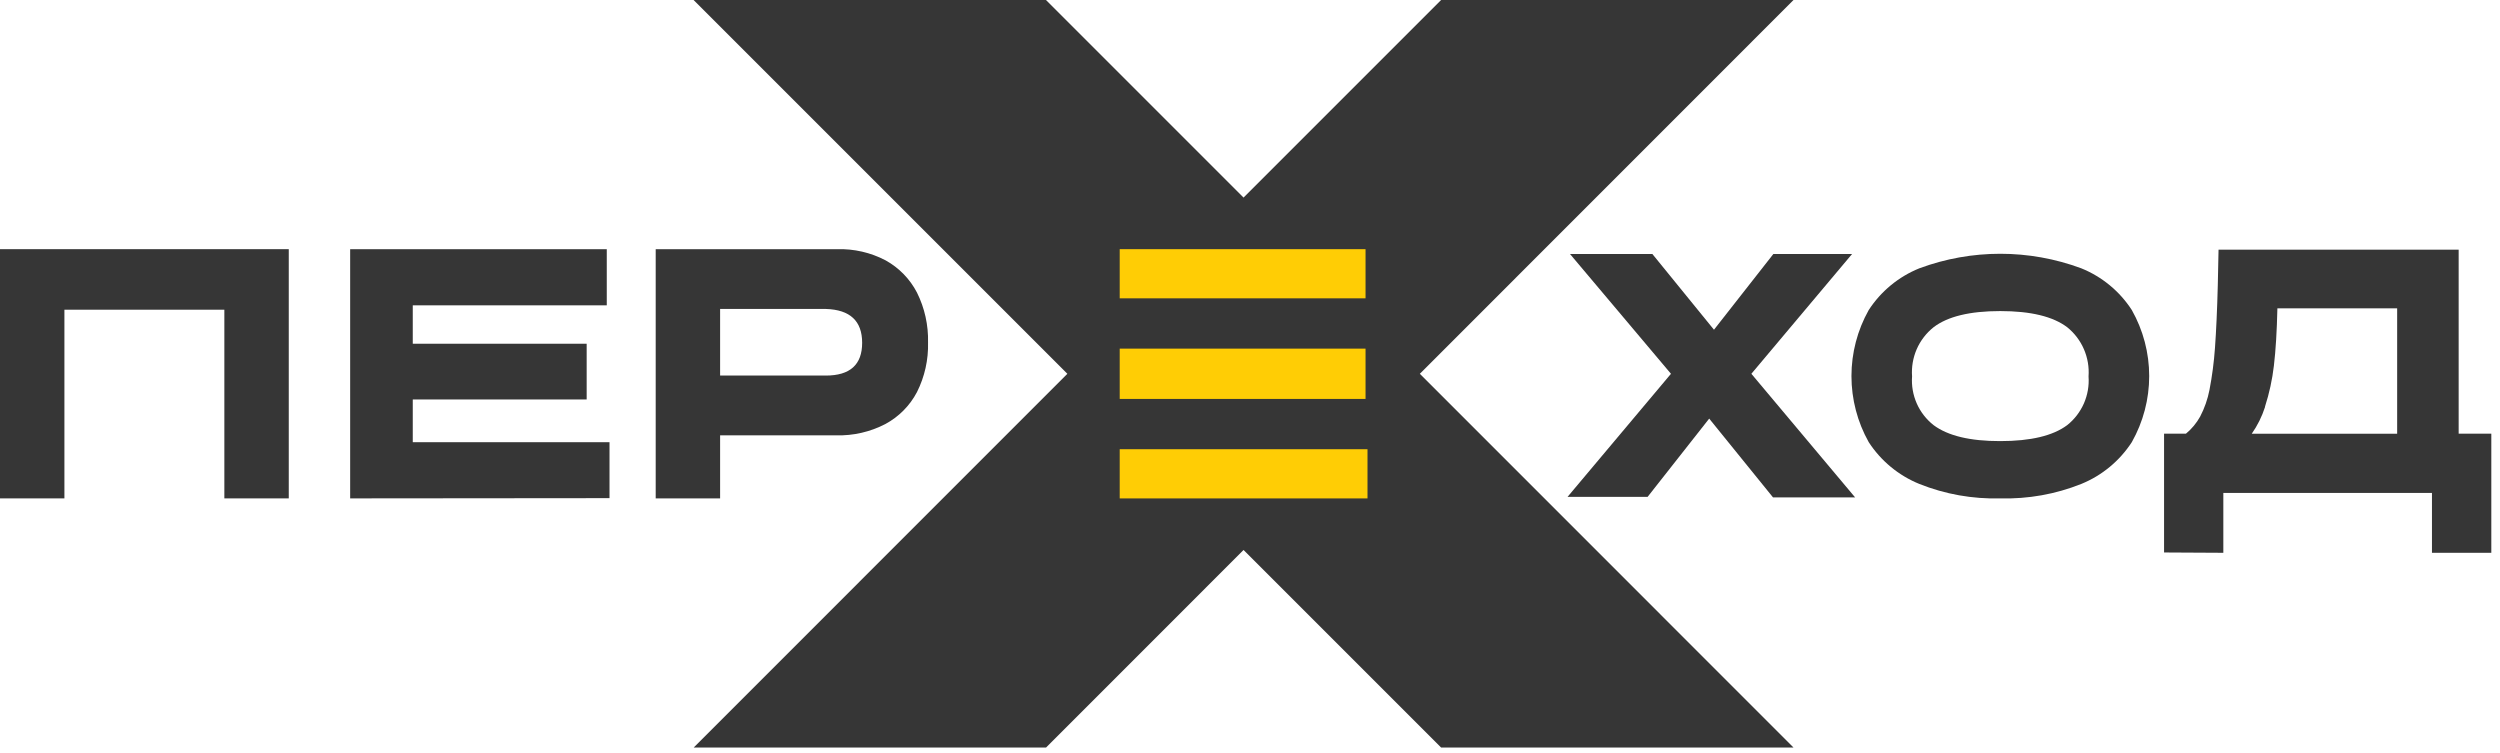 <svg width="93" height="28" viewBox="0 0 93 28" fill="none" xmlns="http://www.w3.org/2000/svg">
<g clip-path="url(#clip0_808_2903)">
<path d="M0 18.54V9.269H10.742V18.54H8.346V11.521H2.396V18.54H0Z" fill="#363636"/>
<path d="M13.026 18.54V9.269H22.572V11.359H15.355V12.788H21.824V14.859H15.355V16.45H22.674V18.531L13.026 18.54Z" fill="#363636"/>
<path d="M24.392 18.54V9.269H31.14C31.767 9.251 32.389 9.394 32.944 9.685C33.443 9.961 33.85 10.379 34.112 10.885C34.398 11.46 34.539 12.097 34.523 12.74C34.54 13.38 34.399 14.013 34.112 14.585C33.846 15.092 33.433 15.508 32.928 15.778C32.365 16.069 31.738 16.212 31.105 16.195H26.788V18.54H24.392ZM30.72 11.493H26.788V13.971H30.72C31.622 13.971 32.072 13.565 32.072 12.753C32.072 11.94 31.622 11.52 30.72 11.493Z" fill="#363636"/>
<path d="M61.291 18.483H58.313L62.16 13.905L58.405 9.45H61.469L63.76 12.266L65.968 9.45H68.896L65.151 13.905L69.01 18.503H65.956L63.582 15.572L61.291 18.483Z" fill="#363636"/>
<path d="M74.41 18.54C73.38 18.568 72.356 18.385 71.4 18.003C70.628 17.689 69.971 17.146 69.516 16.447C69.095 15.697 68.874 14.851 68.874 13.99C68.874 13.13 69.095 12.284 69.516 11.534C69.97 10.835 70.628 10.293 71.4 9.981C73.343 9.26 75.48 9.26 77.423 9.981C78.195 10.293 78.851 10.835 79.304 11.534C79.727 12.283 79.95 13.13 79.95 13.99C79.95 14.851 79.727 15.697 79.304 16.447C78.851 17.145 78.194 17.689 77.423 18.003C76.466 18.385 75.441 18.568 74.41 18.54ZM74.41 16.409C75.543 16.409 76.373 16.21 76.901 15.814C77.171 15.599 77.383 15.322 77.522 15.006C77.659 14.691 77.719 14.347 77.694 14.003C77.719 13.657 77.66 13.31 77.522 12.991C77.384 12.672 77.171 12.392 76.901 12.174C76.373 11.773 75.543 11.572 74.41 11.572C73.277 11.572 72.45 11.773 71.928 12.174C71.656 12.391 71.441 12.671 71.302 12.989C71.163 13.308 71.104 13.656 71.129 14.003C71.104 14.347 71.164 14.692 71.303 15.008C71.442 15.324 71.657 15.6 71.928 15.814C72.461 16.212 73.288 16.411 74.41 16.409Z" fill="#363636"/>
<path d="M80.503 20.552V16.132H81.318C81.532 15.955 81.711 15.739 81.846 15.496C82.009 15.184 82.126 14.849 82.193 14.503C82.292 13.988 82.36 13.467 82.397 12.944C82.443 12.308 82.478 11.529 82.502 10.608L82.53 9.288H91.462V16.132H92.677V20.564H90.469V18.337H82.708V20.564L80.503 20.552ZM84.258 15.143C84.144 15.496 83.978 15.831 83.765 16.135H89.174V11.471H84.719C84.7 12.319 84.657 13.03 84.589 13.603C84.529 14.12 84.418 14.631 84.258 15.127V15.143Z" fill="#363636"/>
<path d="M39.706 13.905L25.805 27.809H38.913L46.26 20.459L53.61 27.809H66.719L52.818 13.905L66.719 0H53.61L46.26 7.35L38.91 0H25.801L39.706 13.905Z" fill="#363636"/>
<path d="M43.884 11.098H50.798V9.269H41.653V11.098H43.884Z" fill="#FFCD05"/>
<path d="M43.884 16.711H41.653V18.541H50.871V16.711H43.884Z" fill="#FFCD05"/>
<path d="M41.653 12.969V14.84H44.075H50.798V12.969H44.075H41.653Z" fill="#FFCD05"/>
</g>
<defs>
<clipPath id="clip0_808_2903">
<rect width="93" height="28" fill="white"/>
</clipPath>
</defs>
</svg>
